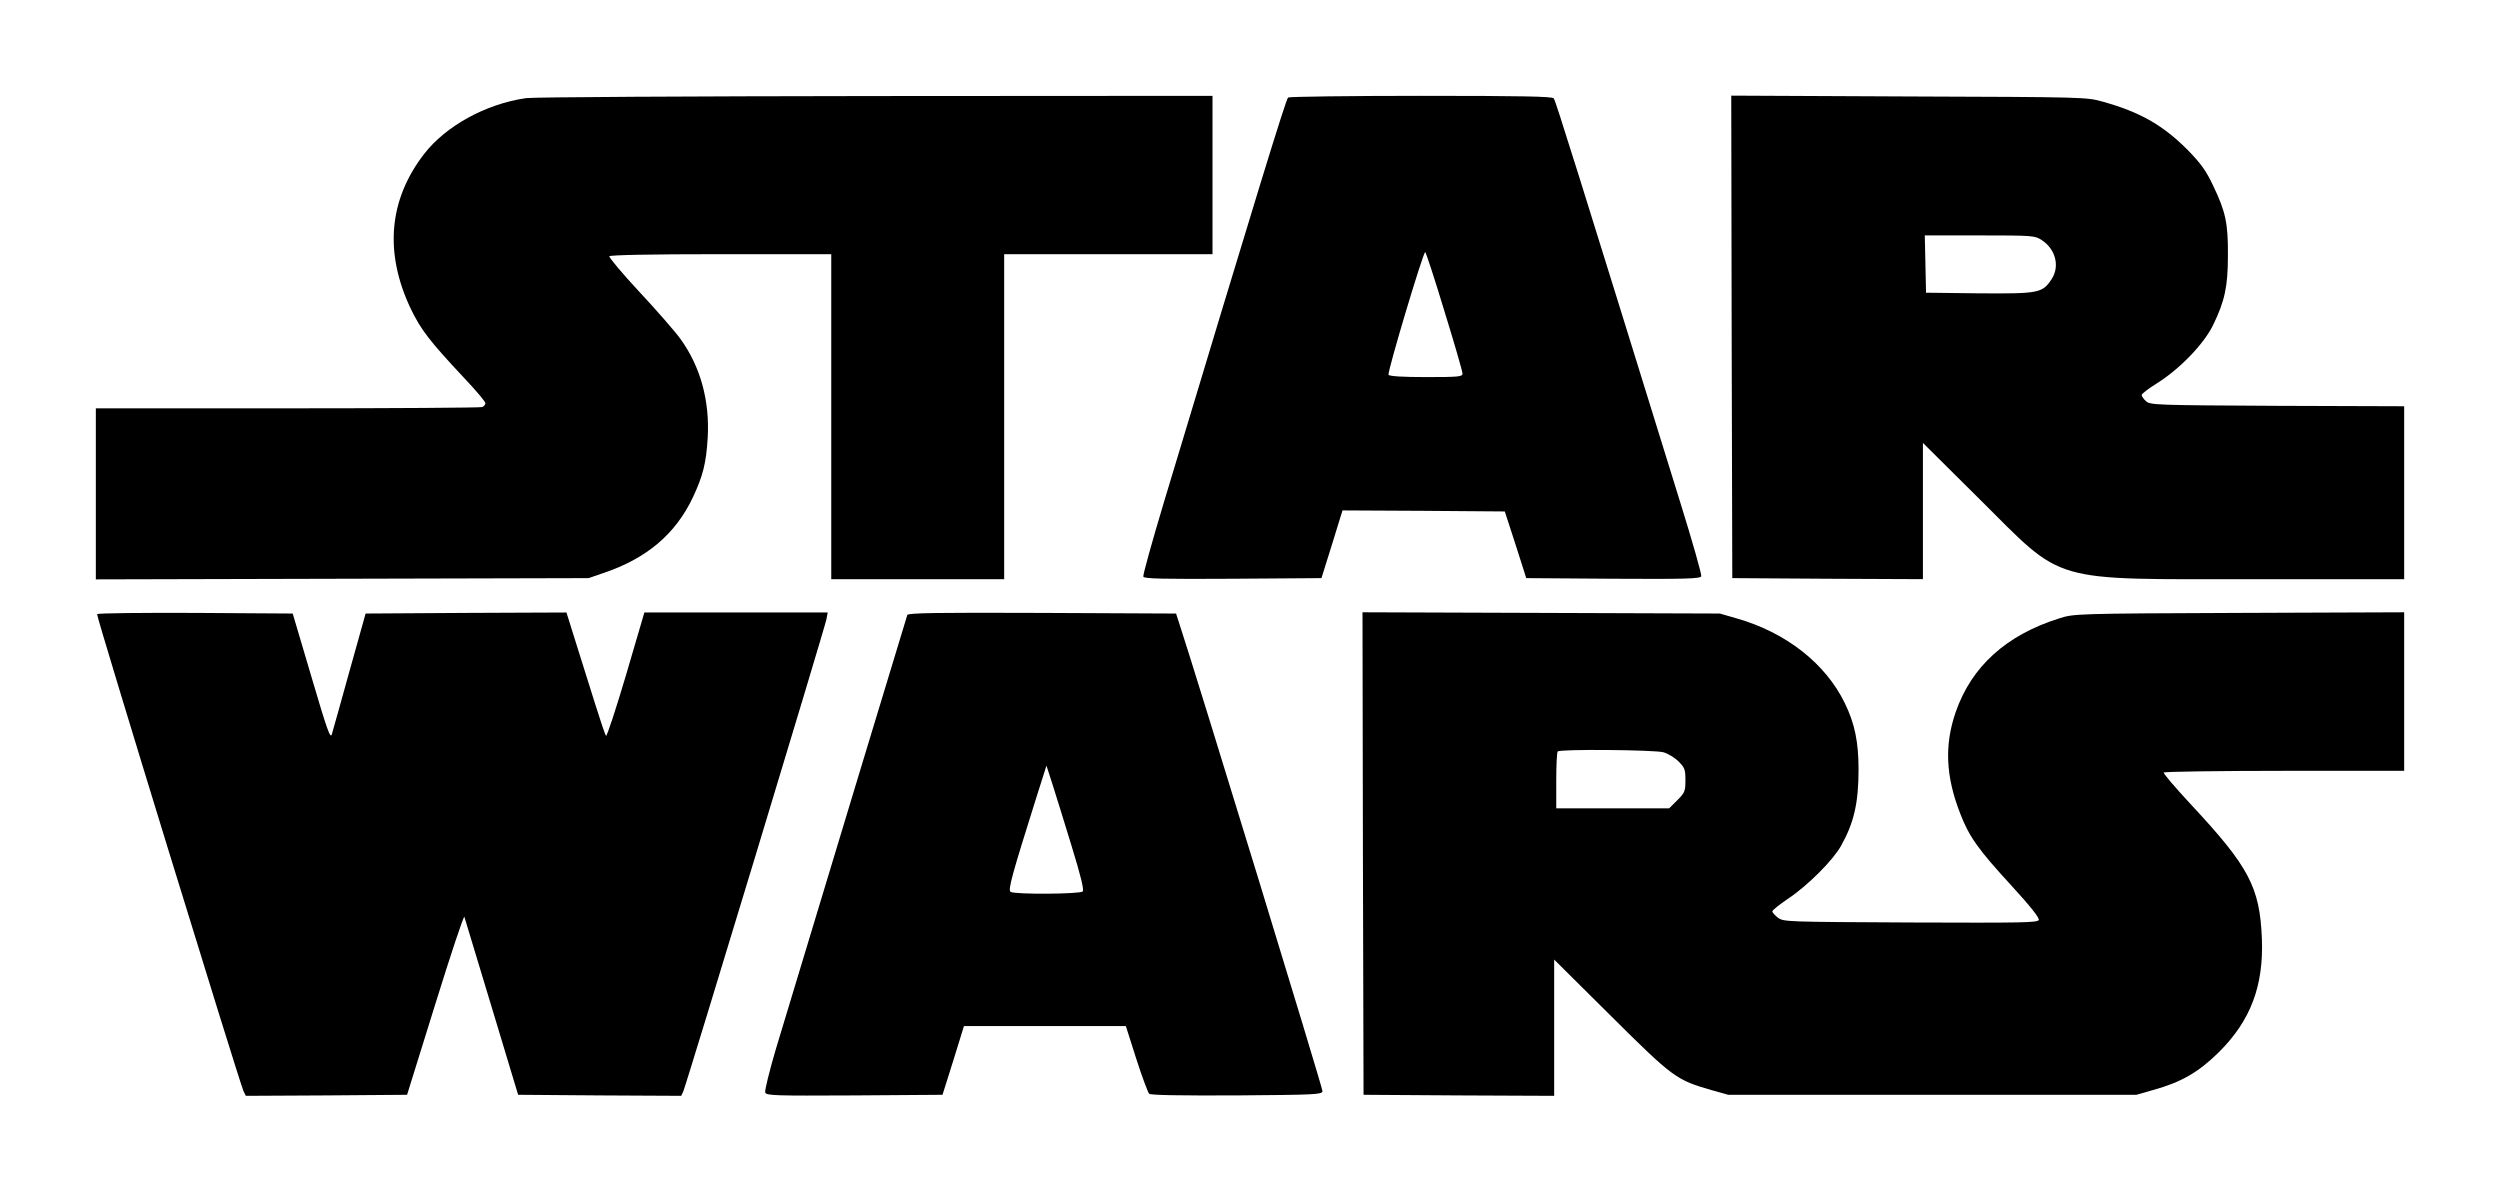 <?xml version="1.0" standalone="no"?>
<!DOCTYPE svg PUBLIC "-//W3C//DTD SVG 20010904//EN"
 "http://www.w3.org/TR/2001/REC-SVG-20010904/DTD/svg10.dtd">
<svg version="1.0" xmlns="http://www.w3.org/2000/svg"
 width="1200pt" height="572pt" viewBox="0 0 1200 572"
 preserveAspectRatio="xMidYMid meet">
<g transform="translate(0,572) scale(0.1,-0.1)"
fill="#000000" stroke="none">
<path d="M2525 5249 c-194 -28 -386 -134 -490 -269 -170 -221 -191 -475 -62
-745 48 -98 88 -151 250 -324 59 -62 107 -119 107 -126 0 -7 -7 -16 -16 -19
-9 -3 -429 -6 -935 -6 l-919 0 0 -410 0 -411 1183 3 1182 3 70 24 c209 70 347
187 431 364 48 103 64 164 71 287 10 177 -35 340 -130 472 -25 35 -113 136
-197 226 -83 89 -148 167 -145 172 4 6 198 10 536 10 l529 0 0 -780 0 -780
415 0 415 0 0 780 0 780 500 0 500 0 0 380 0 380 -1617 -1 c-890 -1 -1645 -5
-1678 -10z"/>
<path d="M6183 5252 c-10 -6 -147 -452 -596 -1942 -57 -190 -102 -351 -99
-358 3 -10 95 -12 430 -10 l425 3 51 163 50 162 390 -2 389 -3 52 -160 51
-160 417 -3 c350 -2 418 0 423 12 3 7 -42 166 -100 352 -495 1598 -599 1931
-608 1942 -8 9 -148 12 -637 12 -344 0 -631 -4 -638 -8z m750 -1025 c48 -155
87 -290 87 -300 0 -15 -16 -17 -174 -17 -114 0 -177 4 -181 11 -7 11 166 589
176 589 3 0 45 -127 92 -283z"/>
<path d="M8312 4103 l3 -1158 458 -3 457 -2 0 327 0 327 273 -271 c411 -408
322 -383 1325 -383 l712 0 0 415 0 415 -609 2 c-583 3 -610 4 -630 22 -12 11
-21 24 -21 30 0 6 33 31 73 56 109 68 226 189 270 280 56 115 71 185 71 335 1
154 -11 208 -70 332 -35 74 -59 107 -121 171 -120 121 -230 184 -410 234 -77
22 -91 22 -931 25 l-852 4 2 -1158z m1489 464 c67 -44 87 -127 46 -188 -44
-66 -61 -69 -347 -67 l-255 3 -3 138 -3 137 264 0 c258 0 265 -1 298 -23z"/>
<path d="M466 2772 c-5 -8 681 -2240 703 -2290 l11 -22 387 2 387 3 135 434
c74 238 137 428 140 420 2 -7 61 -202 131 -433 l127 -421 391 -3 392 -2 10 22
c16 37 681 2230 687 2266 l6 32 -440 0 -440 0 -88 -300 c-49 -165 -92 -296
-96 -292 -4 4 -27 72 -52 152 -25 80 -66 211 -92 293 l-46 147 -482 -2 -482
-3 -77 -275 c-42 -151 -80 -288 -85 -304 -7 -25 -22 17 -98 275 l-90 304 -467
3 c-257 1 -469 -1 -472 -6z"/>
<path d="M4355 2768 c-4 -11 -424 -1398 -631 -2084 -31 -105 -54 -199 -51
-208 6 -15 45 -16 429 -14 l422 3 52 165 51 165 388 0 389 0 50 -157 c28 -87
56 -162 62 -168 7 -7 148 -9 419 -8 376 3 410 4 413 20 2 12 -598 1973 -690
2253 l-13 40 -643 3 c-509 2 -644 0 -647 -10z m789 -1110 c45 -146 60 -210 53
-217 -13 -13 -325 -15 -346 -2 -14 9 7 83 126 461 l46 145 29 -90 c16 -49 57
-183 92 -297z"/>
<path d="M6542 1623 l3 -1158 458 -3 457 -2 0 327 0 327 273 -271 c298 -296
313 -307 484 -356 l78 -22 980 0 980 0 80 23 c135 37 219 86 316 182 152 151
215 318 206 545 -10 247 -62 345 -341 644 -74 80 -133 148 -130 153 3 4 264 8
580 8 l574 0 0 380 0 381 -792 -3 c-785 -3 -794 -4 -863 -26 -255 -80 -422
-231 -498 -451 -54 -157 -48 -307 22 -486 43 -112 87 -173 245 -345 91 -99
136 -156 132 -166 -5 -13 -81 -14 -615 -12 -596 3 -610 3 -637 23 -15 12 -27
25 -27 30 0 6 33 32 74 60 95 63 217 185 256 255 62 110 84 206 84 366 0 132
-18 221 -66 319 -93 191 -282 339 -520 407 l-80 23 -858 3 -857 3 2 -1158z
m1443 486 c21 -6 54 -26 72 -44 30 -30 33 -39 33 -90 0 -53 -3 -60 -39 -96
l-39 -39 -271 0 -271 0 0 133 c0 74 3 137 7 140 11 12 465 8 508 -4z"/>
</g>
</svg>
